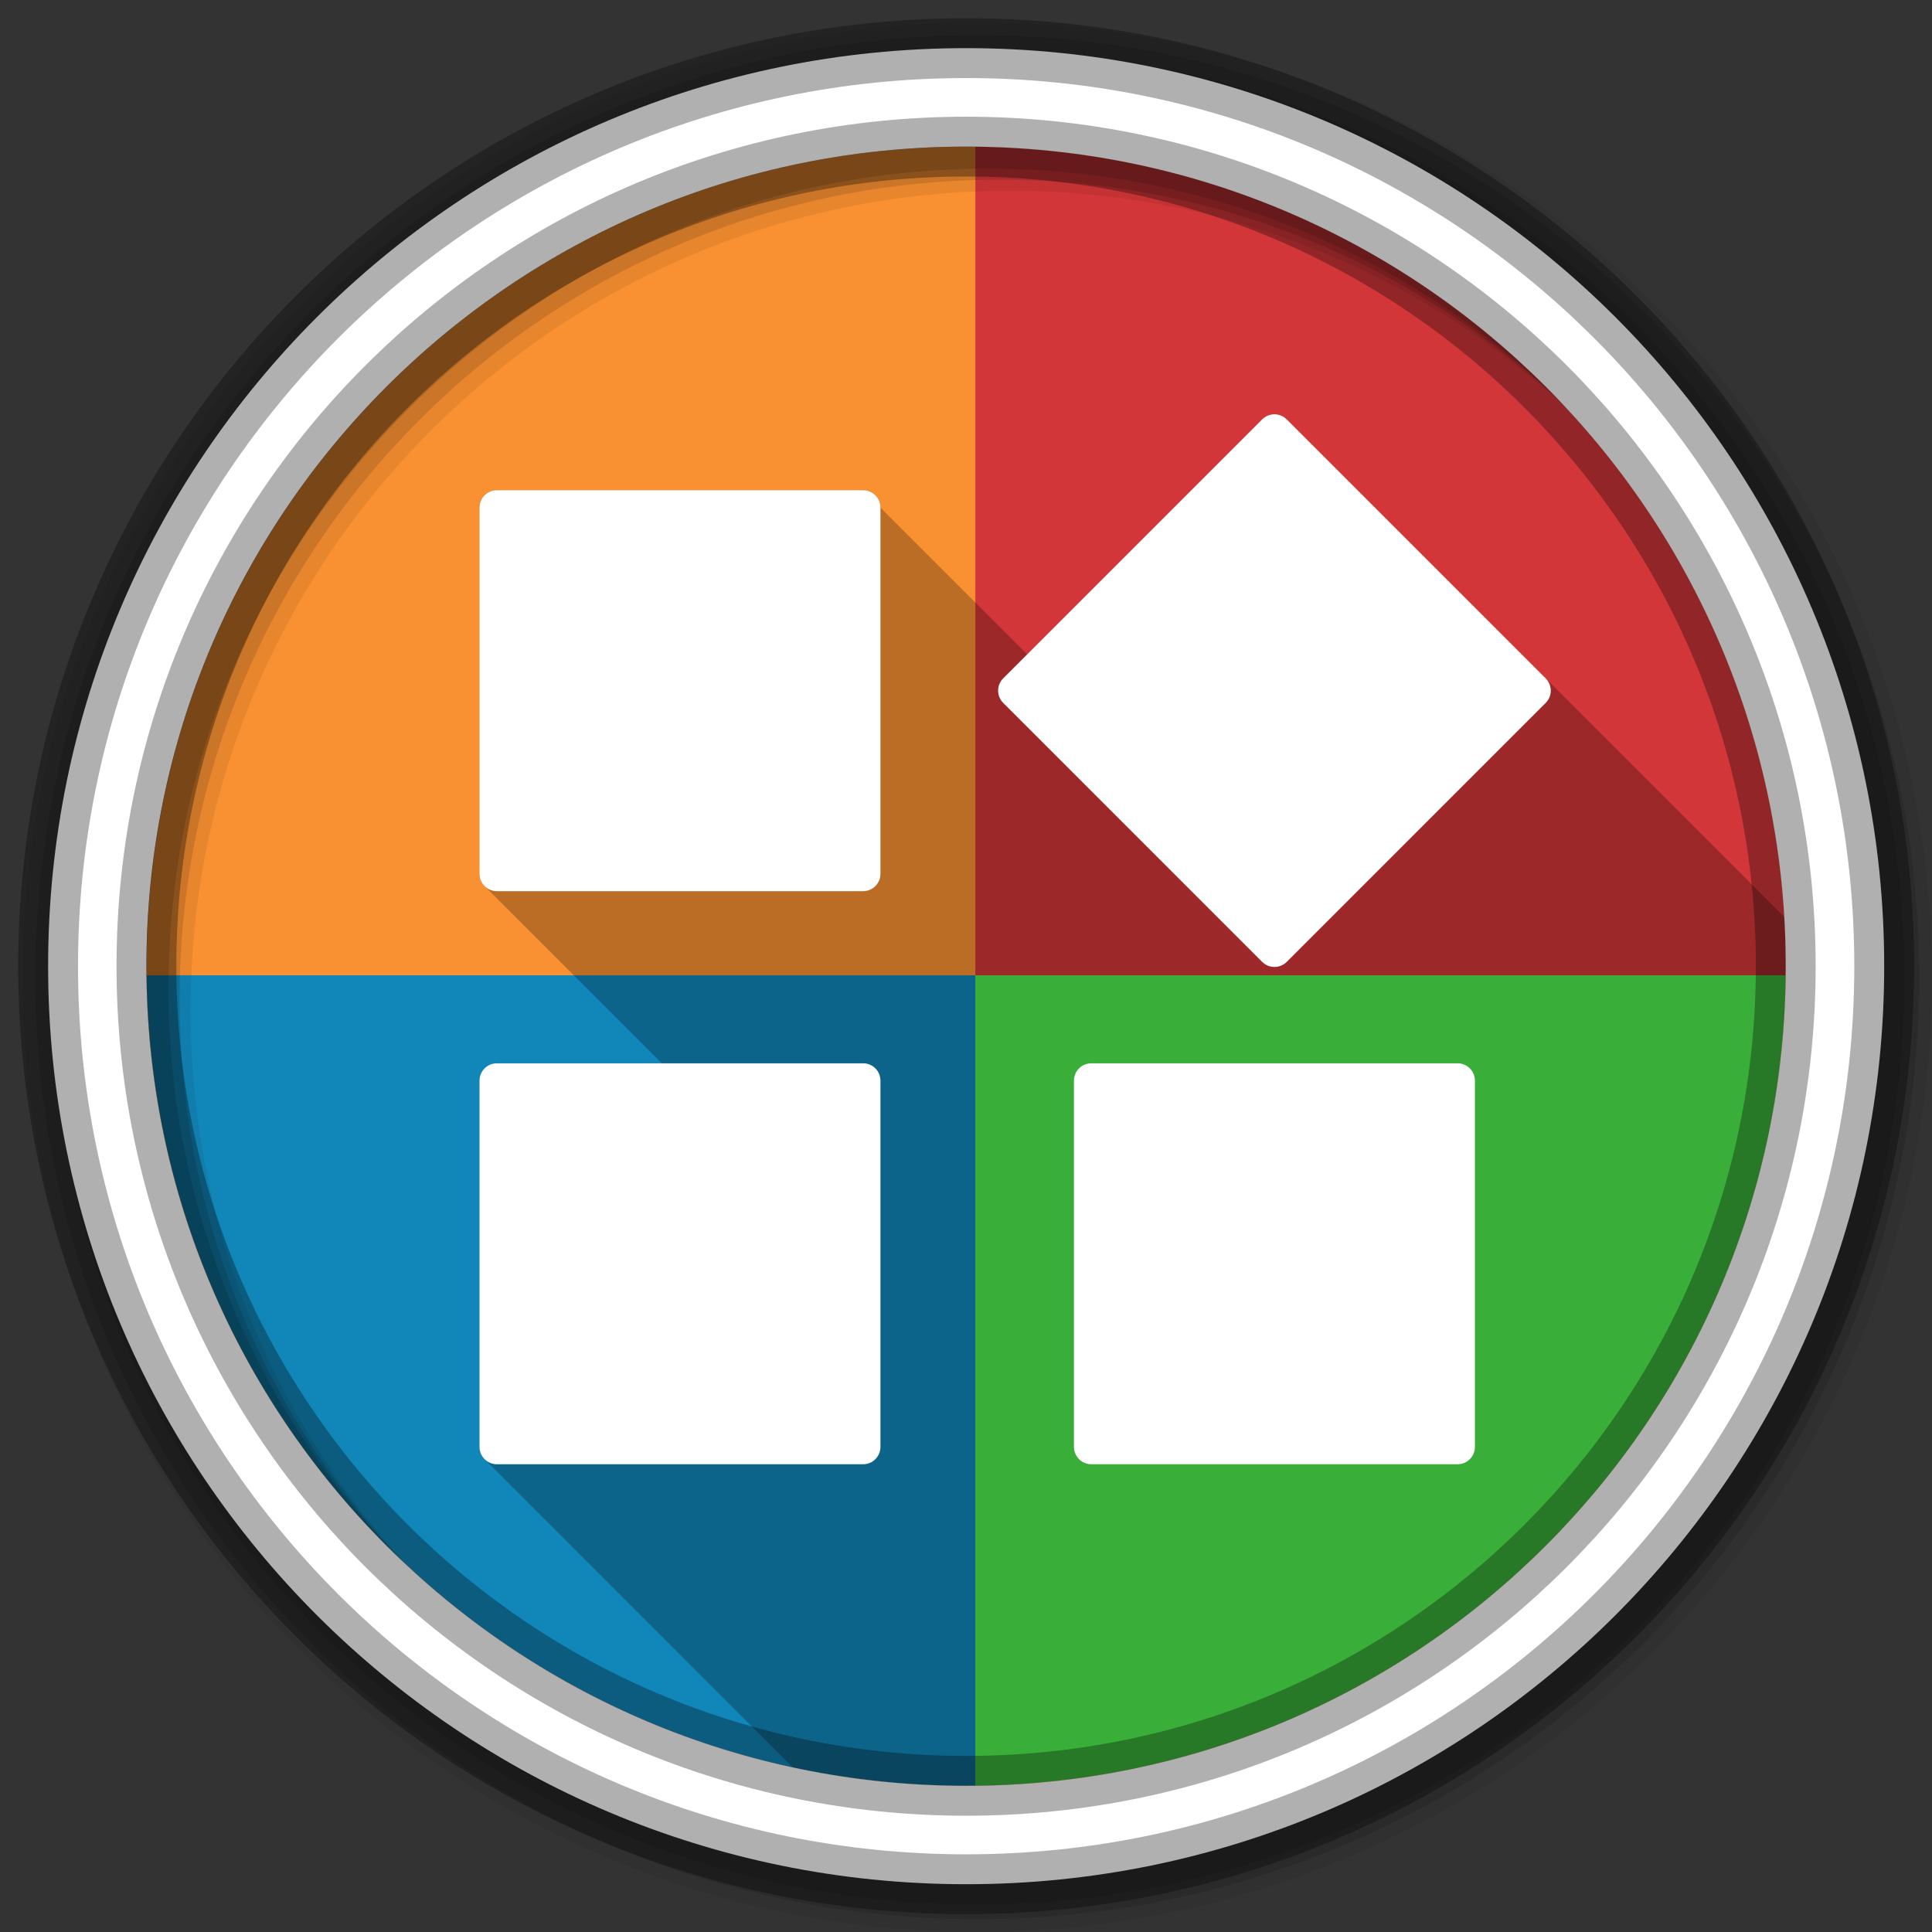 <svg width="86" height="86" viewBox="0 0 86 86" fill="none" xmlns="http://www.w3.org/2000/svg">
<rect x="0" y="0" width="86" height="86" fill="#333333" stroke="none"/>
<path fill-rule="evenodd" clip-rule="evenodd" d="M79.492 43.008C79.492 63.158 63.157 79.492 43.008 79.492C22.858 79.492 6.525 63.157 6.525 43.008C6.525 22.858 22.86 6.525 43.008 6.525C63.158 6.525 79.492 22.86 79.492 43.008Z" fill="#F99031"/>
<path fill-rule="evenodd" clip-rule="evenodd" d="M43.416 6.53V43.416H79.487C79.488 43.28 79.492 43.145 79.492 43.008C79.492 22.997 63.378 6.75 43.417 6.53M79.487 43.417C79.483 43.727 79.476 44.037 79.465 44.346C79.476 44.037 79.483 43.727 79.487 43.417ZM79.465 44.354C79.453 44.663 79.438 44.97 79.419 45.276C79.438 44.97 79.453 44.663 79.465 44.354ZM79.148 48.019C79.023 48.923 78.866 49.816 78.677 50.697C78.866 49.816 79.023 48.922 79.148 48.019ZM78.256 52.447C78.179 52.735 78.099 53.021 78.015 53.305C78.099 53.02 78.179 52.734 78.256 52.447ZM78.015 53.305C77.933 53.585 77.849 53.864 77.759 54.14C77.848 53.863 77.933 53.584 78.015 53.305ZM77.747 54.179C77.66 54.449 77.57 54.718 77.477 54.986C77.57 54.718 77.66 54.45 77.747 54.179ZM77.165 55.847C77.064 56.116 76.96 56.383 76.853 56.648C76.96 56.383 77.064 56.116 77.165 55.847ZM76.843 56.673C76.739 56.932 76.631 57.189 76.52 57.445C76.631 57.19 76.738 56.932 76.843 56.673ZM76.493 57.508C76.383 57.761 76.271 58.011 76.156 58.261C76.271 58.011 76.383 57.761 76.493 57.508ZM76.139 58.298C76.026 58.543 75.91 58.787 75.791 59.029C75.91 58.787 76.026 58.543 76.139 58.298ZM75.743 59.126C75.629 59.359 75.511 59.591 75.391 59.821C75.511 59.591 75.629 59.359 75.743 59.126ZM74.928 60.683C74.806 60.903 74.681 61.123 74.555 61.34C74.681 61.123 74.806 60.903 74.928 60.683ZM74.488 61.453C74.367 61.659 74.245 61.863 74.121 62.066C74.245 61.863 74.367 61.659 74.488 61.453ZM74.02 62.228C73.899 62.423 73.776 62.617 73.651 62.81C73.776 62.617 73.899 62.423 74.02 62.228ZM69.109 68.493C69.008 68.596 68.906 68.7 68.804 68.802C68.906 68.7 69.008 68.596 69.109 68.493ZM68.494 69.108C68.391 69.208 68.289 69.308 68.185 69.407C68.289 69.308 68.392 69.208 68.494 69.108ZM67.202 70.31C67.107 70.394 67.012 70.478 66.917 70.561C67.012 70.478 67.107 70.394 67.202 70.31ZM66.528 70.894C66.442 70.966 66.355 71.039 66.267 71.112C66.355 71.04 66.441 70.967 66.528 70.894ZM62.976 73.541C62.917 73.58 62.858 73.619 62.798 73.657C62.858 73.619 62.917 73.58 62.976 73.541ZM61.477 74.473C61.426 74.503 61.376 74.532 61.325 74.562C61.376 74.532 61.426 74.503 61.477 74.473ZM60.686 74.925C60.652 74.944 60.619 74.962 60.585 74.981C60.619 74.962 60.652 74.944 60.686 74.925ZM56.691 76.834C56.673 76.841 56.654 76.849 56.636 76.856C56.654 76.849 56.673 76.841 56.691 76.834ZM55.867 77.156C55.848 77.163 55.829 77.17 55.81 77.177C55.829 77.17 55.848 77.163 55.867 77.156Z" fill="#D23638"/>
<path fill-rule="evenodd" clip-rule="evenodd" d="M6.53 43.417C6.749 63.377 22.995 79.492 43.008 79.492C43.145 79.492 43.28 79.488 43.416 79.487V43.416H6.53M43.416 79.487C43.727 79.483 44.037 79.476 44.346 79.465C44.037 79.476 43.727 79.483 43.416 79.487ZM77.758 54.142C77.754 54.154 77.75 54.167 77.746 54.18C77.75 54.167 77.754 54.154 77.758 54.142ZM77.476 54.986C77.472 54.998 77.468 55.009 77.464 55.02C77.468 55.009 77.472 54.998 77.476 54.986ZM74.554 61.342C74.532 61.38 74.509 61.417 74.487 61.455C74.509 61.417 74.532 61.38 74.554 61.342ZM73.65 62.812C73.618 62.862 73.584 62.913 73.551 62.964C73.584 62.913 73.617 62.862 73.65 62.812ZM71.106 66.276C71.038 66.358 70.969 66.44 70.9 66.522C70.969 66.44 71.038 66.358 71.106 66.276ZM69.978 67.574C69.896 67.663 69.814 67.752 69.732 67.841C69.814 67.752 69.896 67.663 69.978 67.574ZM68.803 68.804C68.701 68.906 68.597 69.008 68.494 69.11C68.598 69.008 68.701 68.906 68.803 68.804ZM64.921 72.177C64.76 72.297 64.599 72.417 64.436 72.535C64.599 72.417 64.76 72.297 64.921 72.177ZM62.798 73.659C62.613 73.779 62.426 73.898 62.238 74.014C62.426 73.898 62.613 73.779 62.798 73.659ZM62.062 74.124C61.868 74.243 61.672 74.36 61.476 74.475C61.672 74.36 61.868 74.243 62.062 74.124ZM61.325 74.564C61.113 74.687 60.9 74.808 60.685 74.927C60.9 74.808 61.113 74.687 61.325 74.564ZM60.585 74.983C60.358 75.108 60.129 75.231 59.899 75.351C60.129 75.231 60.358 75.108 60.585 74.983ZM59.822 75.391C59.592 75.511 59.361 75.629 59.127 75.743C59.36 75.629 59.592 75.511 59.822 75.391ZM58.251 76.162C58.006 76.275 57.759 76.385 57.511 76.492C57.759 76.385 58.006 76.274 58.251 76.162ZM57.445 76.52C57.195 76.628 56.944 76.733 56.691 76.836C56.944 76.733 57.196 76.628 57.445 76.52ZM56.636 76.858C56.381 76.961 56.124 77.061 55.867 77.158C56.124 77.061 56.381 76.961 56.636 76.858ZM54.998 77.473C54.721 77.569 54.442 77.663 54.161 77.753C54.442 77.663 54.721 77.569 54.998 77.473ZM54.155 77.754C53.876 77.844 53.596 77.93 53.314 78.013C53.596 77.93 53.876 77.844 54.155 77.754ZM50.697 78.677C49.816 78.866 48.922 79.023 48.019 79.147C48.923 79.023 49.816 78.866 50.697 78.677ZM46.197 79.351C45.892 79.377 45.585 79.4 45.277 79.419C45.585 79.4 45.892 79.377 46.197 79.351ZM45.277 79.419C44.97 79.438 44.663 79.453 44.354 79.464C44.663 79.453 44.97 79.438 45.277 79.419Z" fill="#1186B8"/>
<path opacity="0.25" d="M56.73 18.442C56.532 18.442 56.334 18.518 56.181 18.671L45.724 29.128L39.194 22.598C39.194 22.166 38.849 21.822 38.418 21.822H22.121C21.69 21.822 21.345 22.166 21.345 22.598V38.894C21.345 39.111 21.433 39.307 21.575 39.447L29.459 47.332H22.121C21.69 47.332 21.345 47.677 21.345 48.108V64.405C21.345 64.622 21.433 64.817 21.574 64.957L35.286 78.669C37.775 79.205 40.358 79.491 43.008 79.491C63.156 79.491 79.491 63.157 79.491 43.007C79.491 42.271 79.467 41.541 79.424 40.815L57.279 18.67C57.127 18.518 56.928 18.441 56.73 18.441" fill="black"/>
<path fill-rule="evenodd" clip-rule="evenodd" d="M43.416 43.416V79.487C43.727 79.483 44.037 79.476 44.346 79.465H44.349C44.35 79.465 44.352 79.464 44.353 79.464C44.661 79.453 44.969 79.438 45.276 79.419C45.584 79.4 45.891 79.378 46.197 79.351C46.808 79.298 47.416 79.23 48.018 79.147C48.922 79.023 49.816 78.866 50.697 78.677C50.99 78.614 51.282 78.548 51.573 78.478C51.573 78.478 51.574 78.478 51.574 78.477C51.574 78.477 51.575 78.477 51.575 78.477C51.865 78.407 52.154 78.334 52.441 78.257C52.442 78.257 52.443 78.257 52.443 78.257L52.446 78.256C52.731 78.18 53.015 78.1 53.297 78.017C53.3 78.017 53.302 78.016 53.304 78.015C53.307 78.014 53.31 78.013 53.313 78.013C53.595 77.93 53.875 77.844 54.154 77.754C54.155 77.754 54.156 77.754 54.157 77.754C54.158 77.753 54.159 77.753 54.16 77.752C54.441 77.662 54.72 77.569 54.997 77.472C54.998 77.472 54.999 77.472 55 77.472C55.002 77.471 55.003 77.47 55.004 77.47C55.274 77.376 55.542 77.279 55.809 77.179C55.828 77.172 55.847 77.165 55.866 77.158C56.123 77.061 56.38 76.961 56.635 76.858C56.653 76.851 56.672 76.843 56.69 76.835C56.943 76.733 57.195 76.628 57.444 76.52C57.466 76.511 57.488 76.501 57.51 76.492C57.758 76.384 58.005 76.274 58.25 76.161C58.271 76.151 58.292 76.141 58.312 76.132C58.553 76.021 58.792 75.907 59.029 75.791C59.062 75.775 59.094 75.759 59.126 75.743C59.359 75.628 59.591 75.511 59.821 75.391C59.847 75.378 59.873 75.364 59.898 75.351C60.128 75.23 60.357 75.108 60.584 74.983C60.617 74.964 60.651 74.945 60.685 74.927C60.899 74.808 61.112 74.687 61.324 74.564C61.375 74.534 61.425 74.504 61.475 74.475C61.672 74.359 61.867 74.243 62.061 74.124C62.12 74.087 62.179 74.051 62.237 74.014C62.425 73.897 62.612 73.779 62.797 73.659C62.857 73.621 62.916 73.582 62.975 73.543C63.158 73.423 63.341 73.302 63.522 73.178C63.584 73.136 63.646 73.093 63.708 73.05C63.88 72.931 64.051 72.811 64.22 72.69C64.292 72.638 64.364 72.587 64.435 72.535C64.598 72.417 64.759 72.297 64.92 72.177C64.993 72.121 65.066 72.066 65.139 72.01C65.295 71.891 65.451 71.77 65.606 71.648C65.681 71.588 65.755 71.529 65.829 71.469C65.976 71.352 66.122 71.233 66.266 71.114C66.353 71.041 66.44 70.969 66.527 70.895C66.657 70.785 66.787 70.674 66.915 70.563C67.011 70.48 67.106 70.396 67.201 70.312C67.319 70.207 67.437 70.102 67.553 69.996C67.655 69.903 67.756 69.81 67.856 69.716C67.966 69.614 68.075 69.512 68.184 69.409C68.287 69.309 68.39 69.21 68.493 69.109C68.597 69.008 68.7 68.906 68.802 68.804C68.905 68.701 69.007 68.598 69.108 68.494C69.207 68.392 69.306 68.29 69.404 68.187C69.514 68.072 69.623 67.957 69.731 67.841C69.813 67.752 69.895 67.663 69.977 67.573C70.094 67.445 70.209 67.316 70.324 67.186C70.403 67.098 70.481 67.01 70.558 66.92C70.673 66.788 70.787 66.655 70.899 66.521C70.968 66.439 71.037 66.358 71.105 66.275C71.228 66.127 71.35 65.977 71.471 65.827C71.529 65.754 71.588 65.681 71.646 65.607C71.767 65.455 71.885 65.302 72.004 65.147C72.063 65.069 72.123 64.991 72.182 64.913C72.302 64.753 72.42 64.593 72.537 64.431C72.585 64.365 72.634 64.298 72.682 64.231C72.807 64.057 72.93 63.882 73.051 63.706C73.093 63.645 73.135 63.584 73.177 63.523C73.303 63.338 73.427 63.151 73.55 62.964C73.584 62.913 73.617 62.862 73.65 62.812C73.774 62.619 73.897 62.425 74.019 62.23C74.052 62.176 74.086 62.122 74.119 62.067C74.244 61.864 74.366 61.66 74.486 61.455C74.508 61.417 74.531 61.38 74.553 61.342C74.68 61.124 74.804 60.905 74.927 60.684C74.945 60.651 74.963 60.618 74.981 60.585C75.106 60.358 75.229 60.129 75.35 59.899C75.363 59.874 75.376 59.848 75.39 59.822C75.51 59.592 75.627 59.361 75.742 59.127C75.758 59.095 75.774 59.063 75.79 59.03C75.908 58.788 76.024 58.545 76.138 58.3C76.143 58.288 76.149 58.275 76.155 58.262C76.27 58.013 76.382 57.762 76.492 57.51C76.501 57.488 76.51 57.467 76.519 57.446C76.629 57.19 76.737 56.933 76.842 56.674C76.844 56.669 76.846 56.664 76.848 56.66C76.849 56.656 76.85 56.652 76.852 56.649C76.959 56.383 77.063 56.117 77.164 55.848C77.166 55.844 77.167 55.839 77.169 55.835C77.17 55.832 77.171 55.828 77.172 55.825C77.272 55.558 77.37 55.29 77.464 55.02C77.468 55.008 77.472 54.997 77.475 54.986C77.568 54.718 77.658 54.45 77.745 54.179C77.749 54.166 77.754 54.154 77.757 54.141C77.846 53.864 77.931 53.585 78.014 53.306C78.097 53.022 78.177 52.735 78.254 52.448C78.254 52.447 78.255 52.446 78.255 52.445C78.255 52.444 78.256 52.444 78.256 52.443C78.332 52.156 78.406 51.867 78.475 51.577C78.476 51.576 78.476 51.576 78.476 51.575C78.476 51.575 78.476 51.575 78.476 51.575C78.546 51.284 78.612 50.991 78.675 50.698C78.865 49.816 79.022 48.923 79.146 48.02C79.229 47.417 79.297 46.809 79.35 46.198C79.376 45.892 79.399 45.585 79.418 45.277C79.437 44.971 79.451 44.663 79.463 44.355C79.463 44.353 79.463 44.352 79.463 44.35C79.463 44.349 79.463 44.348 79.463 44.347C79.474 44.038 79.481 43.728 79.485 43.417H43.415" fill="#39AE39"/>
<path fill-rule="evenodd" clip-rule="evenodd" d="M43.5 1C20.028 1 1 20.028 1 43.5C1 66.972 20.028 86 43.5 86C66.972 86 86 66.972 86 43.5C86 20.028 66.972 1 43.5 1ZM44.971 8.489C65.121 8.489 81.454 24.822 81.454 44.972C81.454 65.122 65.121 81.455 44.971 81.455C24.821 81.455 8.483 65.122 8.483 44.972C8.483 24.822 24.821 8.489 44.971 8.489Z" fill="black" fill-opacity="0.067"/>
<path fill-rule="evenodd" clip-rule="evenodd" d="M43.5 1.572C20.343 1.572 1.572 20.343 1.572 43.5C1.572 66.657 20.343 85.428 43.5 85.428C66.657 85.428 85.428 66.657 85.428 43.5C85.428 20.343 66.657 1.572 43.5 1.572ZM44.481 7.998C64.631 7.998 80.964 24.331 80.964 44.481C80.964 64.631 64.631 80.964 44.481 80.964C24.331 80.964 7.993 64.631 7.993 44.481C7.993 24.331 24.331 7.998 44.481 7.998Z" fill="black" fill-opacity="0.129"/>
<path fill-rule="evenodd" clip-rule="evenodd" d="M43.5 2.226C20.705 2.226 2.227 20.704 2.227 43.499C2.227 66.294 20.705 84.773 43.5 84.773C66.295 84.773 84.773 66.294 84.773 43.499C84.773 20.704 66.295 2.226 43.5 2.226ZM43.99 7.508C64.14 7.508 80.474 23.841 80.474 43.991C80.474 64.141 64.14 80.475 43.99 80.475C23.84 80.475 7.502 64.141 7.502 43.991C7.502 23.841 23.84 7.508 43.99 7.508Z" fill="black" fill-opacity="0.129"/>
<path fill-rule="evenodd" clip-rule="evenodd" d="M43.007 2.143C20.437 2.143 2.142 20.44 2.142 43.008C2.142 65.578 20.438 83.873 43.007 83.873C65.577 83.873 83.872 65.576 83.872 43.008C83.872 20.438 65.575 2.143 43.007 2.143ZM43.007 6.526C63.157 6.526 79.49 22.859 79.49 43.009C79.49 63.159 63.157 79.493 43.007 79.493C22.857 79.493 6.518 63.159 6.518 43.009C6.518 22.859 22.857 6.526 43.007 6.526Z" fill="white" stroke="black" stroke-opacity="0.31" stroke-width="2.662"/>
<path d="M56.73 18.441C56.532 18.441 56.333 18.518 56.181 18.67L44.658 30.194C44.353 30.498 44.353 30.986 44.658 31.291L56.181 42.815C56.486 43.119 56.974 43.119 57.279 42.815L68.802 31.291C69.107 30.986 69.107 30.498 68.802 30.194L57.279 18.67C57.126 18.518 56.928 18.441 56.73 18.441ZM22.12 21.821C21.689 21.821 21.344 22.165 21.344 22.597V38.893C21.344 39.324 21.689 39.669 22.12 39.669H38.416C38.848 39.669 39.192 39.324 39.192 38.893V22.597C39.192 22.165 38.848 21.821 38.416 21.821H22.12ZM22.12 47.331C21.689 47.331 21.344 47.675 21.344 48.107V64.403C21.344 64.834 21.689 65.179 22.12 65.179H38.416C38.848 65.179 39.192 64.834 39.192 64.403V48.107C39.192 47.675 38.848 47.331 38.416 47.331H22.12ZM48.581 47.331C48.15 47.331 47.805 47.675 47.805 48.107V64.403C47.805 64.834 48.15 65.179 48.581 65.179H64.878C65.309 65.179 65.654 64.834 65.654 64.403V48.107C65.654 47.675 65.309 47.331 64.878 47.331H48.581Z" fill="white"/>
</svg>
